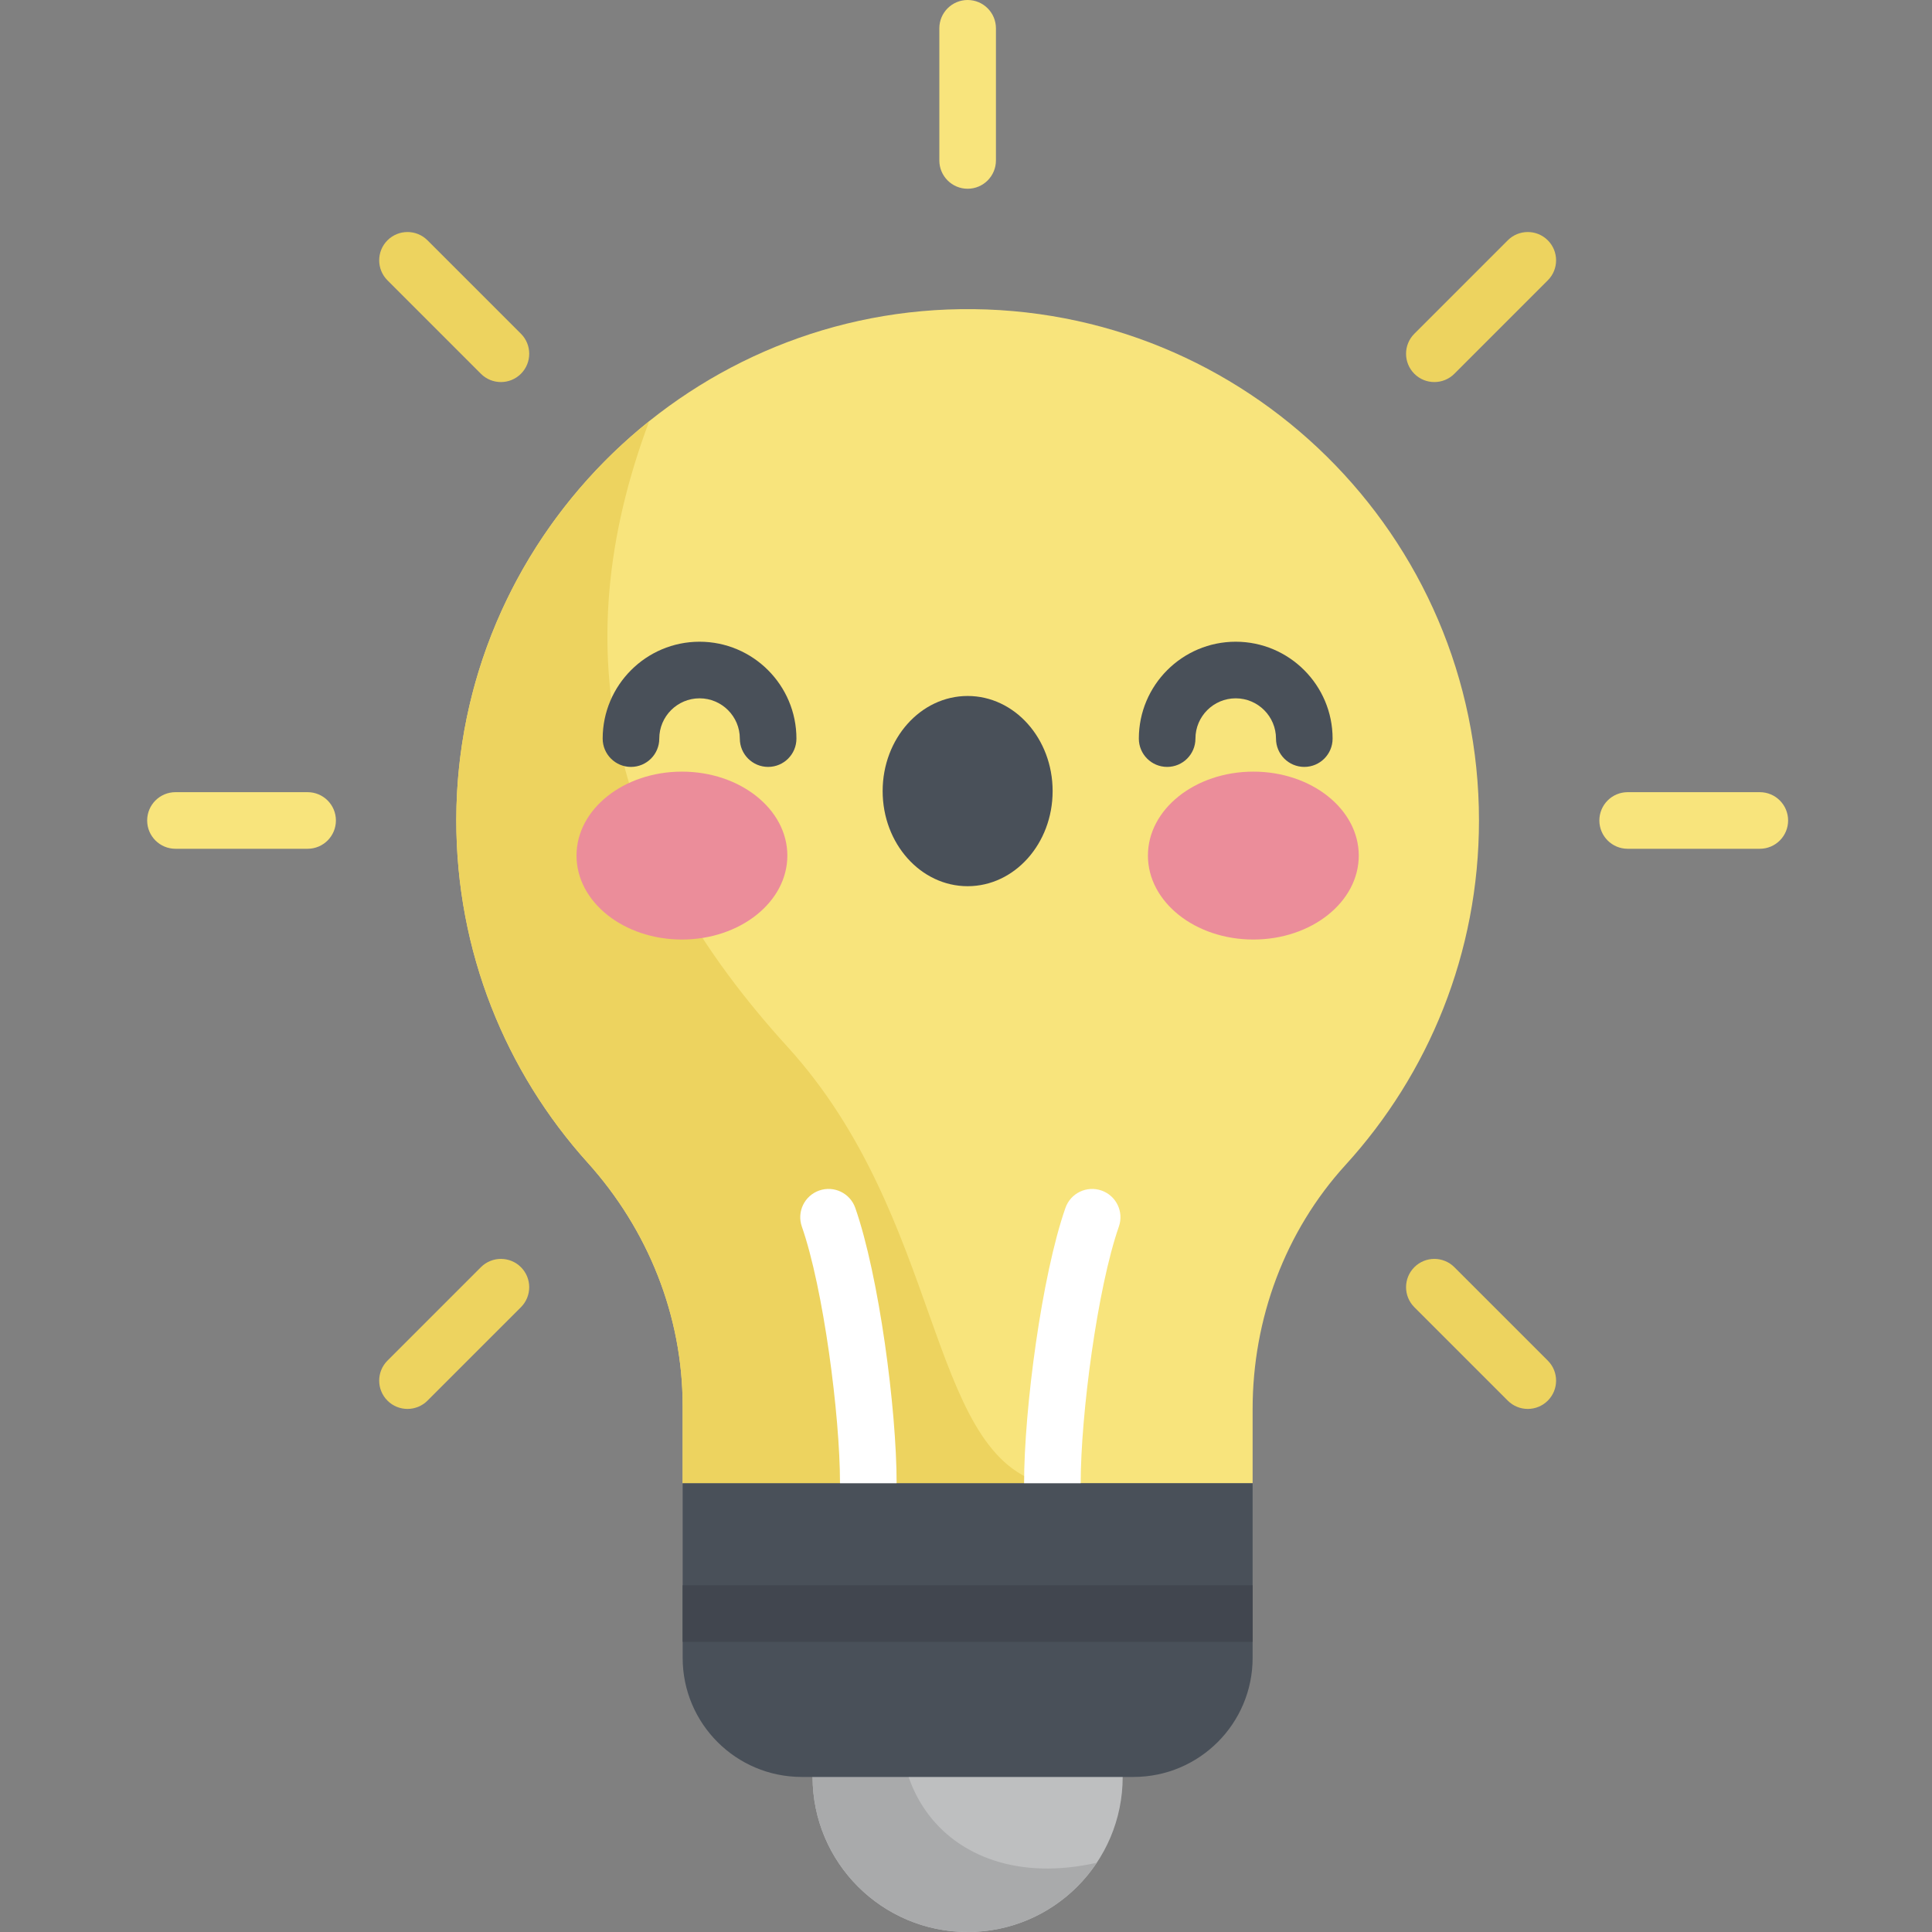 <svg height="512pt" viewBox="-39 0 512 512" width="512pt" xmlns="http://www.w3.org/2000/svg"><rect x="-39" y="0" width="512" height="512" fill="#808080" stroke="none"/><path d="m258.523 470.91c0 22.691-18.395 41.09-41.09 41.09-22.695 0-41.09-18.398-41.09-41.09 0-22.695 18.395-41.094 41.09-41.094 22.695 0 41.09 18.398 41.09 41.094zm0 0" fill="#bebfc0"/><path d="m251.652 493.656c-41.379 9.266-64.504-25.246-44.941-62.418-17.492 4.719-30.367 20.688-30.367 39.668 0 22.695 18.395 41.094 41.09 41.094 14.281 0 26.855-7.289 34.219-18.344zm0 0" fill="#a9aaab"/><path d="m352.945 217.434c0-75.484-61.715-136.551-137.441-135.5-73.652 1.027-133.477 61.641-133.582 135.297-.051 34.953 13.129 66.824 34.812 90.883 15.992 17.746 25.176 40.582 25.176 64.473v20.492h151.047v-19.641c0-23.867 8.555-47.094 24.637-64.73 21.961-24.082 35.352-56.113 35.352-91.273zm0 0" fill="#f8e47c"/><path d="m237.078 393.078c-30.52-8.969-26.137-70.379-67.422-115.707-46.109-50.633-59.801-103.938-36.602-165.766-31.078 24.871-51.07 63.07-51.133 105.625-.051 34.953 13.133 66.82 34.812 90.883 15.992 17.746 25.176 40.582 25.176 64.473v20.488h95.168zm0 0" fill="#edd35f"/><path d="m191.109 400.578c-4.141 0-7.5-3.359-7.5-7.5 0-18.09-4.418-51.742-10.113-68.02-1.367-3.91.691-8.188 4.602-9.555 3.914-1.367 8.188.691 9.559 4.602 6.27 17.918 10.957 53.305 10.957 72.973-.004 4.141-3.359 7.5-7.504 7.5zm0 0" fill="#fff"/><path d="m239.895 400.578c-4.141 0-7.5-3.359-7.5-7.5 0-19.672 4.688-55.059 10.957-72.973 1.371-3.91 5.648-5.969 9.559-4.602 3.91 1.367 5.969 5.645 4.602 9.555-5.695 16.277-10.117 49.93-10.117 68.016 0 4.145-3.359 7.504-7.5 7.504zm0 0" fill="#fff"/><path d="m261.395 470.91h-87.922c-17.434 0-31.562-14.133-31.562-31.562v-46.27h151.047v46.27c0 17.43-14.133 31.562-31.562 31.562zm0 0" fill="#495059"/><path d="m169.656 226.738c0-12.285-12.508-22.246-27.938-22.246s-27.938 9.961-27.938 22.246c0 12.289 12.508 22.25 27.938 22.25s27.938-9.961 27.938-22.25zm0 0" fill="#eb8d9a"/><path d="m321.086 226.738c0-12.285-12.508-22.246-27.938-22.246-15.43 0-27.938 9.961-27.938 22.246 0 12.289 12.508 22.25 27.938 22.25 15.43 0 27.938-9.961 27.938-22.25zm0 0" fill="#eb8d9a"/><g fill="#495059"><path d="m164.562 203.238c-4.141 0-7.5-3.359-7.5-7.5 0-5.887-4.785-10.676-10.672-10.676s-10.676 4.789-10.676 10.676c0 4.141-3.355 7.5-7.5 7.5-4.141 0-7.5-3.359-7.5-7.5 0-14.16 11.52-25.676 25.676-25.676s25.672 11.52 25.672 25.676c0 4.141-3.355 7.5-7.5 7.5zm0 0"/><path d="m306.652 203.238c-4.141 0-7.5-3.359-7.5-7.5 0-5.887-4.789-10.676-10.676-10.676-5.883 0-10.672 4.789-10.672 10.676 0 4.141-3.359 7.5-7.5 7.5-4.145 0-7.5-3.359-7.5-7.5 0-14.16 11.516-25.676 25.672-25.676 14.16 0 25.676 11.52 25.676 25.676 0 4.141-3.359 7.5-7.5 7.5zm0 0"/><path d="m239.957 209.645c0-13.918-10.082-25.203-22.523-25.203-12.438 0-22.523 11.285-22.523 25.203 0 13.922 10.086 25.207 22.523 25.207 12.441 0 22.523-11.285 22.523-25.207zm0 0"/></g><path d="m217.434 50.02c-4.141 0-7.5-3.359-7.5-7.5v-35.02c0-4.141 3.359-7.5 7.5-7.5s7.5 3.359 7.5 7.5v35.02c0 4.141-3.359 7.5-7.5 7.5zm0 0" fill="#f8e47c"/><path d="m93.75 101.25c-1.918 0-3.84-.73-5.305-2.195l-24.762-24.766c-2.926-2.926-2.926-7.676 0-10.605 2.93-2.926 7.68-2.926 10.605 0l24.766 24.762c2.926 2.93 2.926 7.68 0 10.609-1.465 1.465-3.387 2.195-5.305 2.195zm0 0" fill="#edd35f"/><path d="m42.52 224.934h-35.02c-4.141 0-7.5-3.359-7.5-7.5s3.359-7.5 7.5-7.5h35.02c4.141 0 7.5 3.359 7.5 7.5s-3.359 7.5-7.5 7.5zm0 0" fill="#f8e47c"/><path d="m68.988 373.379c-1.918 0-3.84-.73-5.305-2.195-2.926-2.93-2.926-7.68 0-10.605l24.762-24.762c2.93-2.93 7.68-2.93 10.609 0 2.926 2.926 2.926 7.676 0 10.605l-24.766 24.762c-1.461 1.465-3.383 2.195-5.301 2.195zm0 0" fill="#edd35f"/><path d="m341.117 101.25c-1.918 0-3.84-.73-5.301-2.195-2.93-2.93-2.93-7.68 0-10.609l24.762-24.762c2.93-2.926 7.676-2.926 10.605 0 2.93 2.93 2.93 7.68 0 10.605l-24.762 24.766c-1.465 1.465-3.387 2.195-5.305 2.195zm0 0" fill="#edd35f"/><path d="m427.367 224.934h-35.02c-4.141 0-7.5-3.359-7.5-7.5s3.359-7.5 7.5-7.5h35.02c4.145 0 7.5 3.359 7.5 7.5s-3.355 7.5-7.5 7.5zm0 0" fill="#f8e47c"/><path d="m365.879 373.379c-1.918 0-3.84-.73-5.301-2.195l-24.762-24.762c-2.93-2.93-2.93-7.68 0-10.605 2.926-2.93 7.676-2.93 10.605 0l24.762 24.762c2.93 2.93 2.93 7.676 0 10.605-1.465 1.465-3.383 2.195-5.305 2.195zm0 0" fill="#edd35f"/><path d="m141.91 420.105h151.047v15h-151.047zm0 0" fill="#41464f"/></svg>